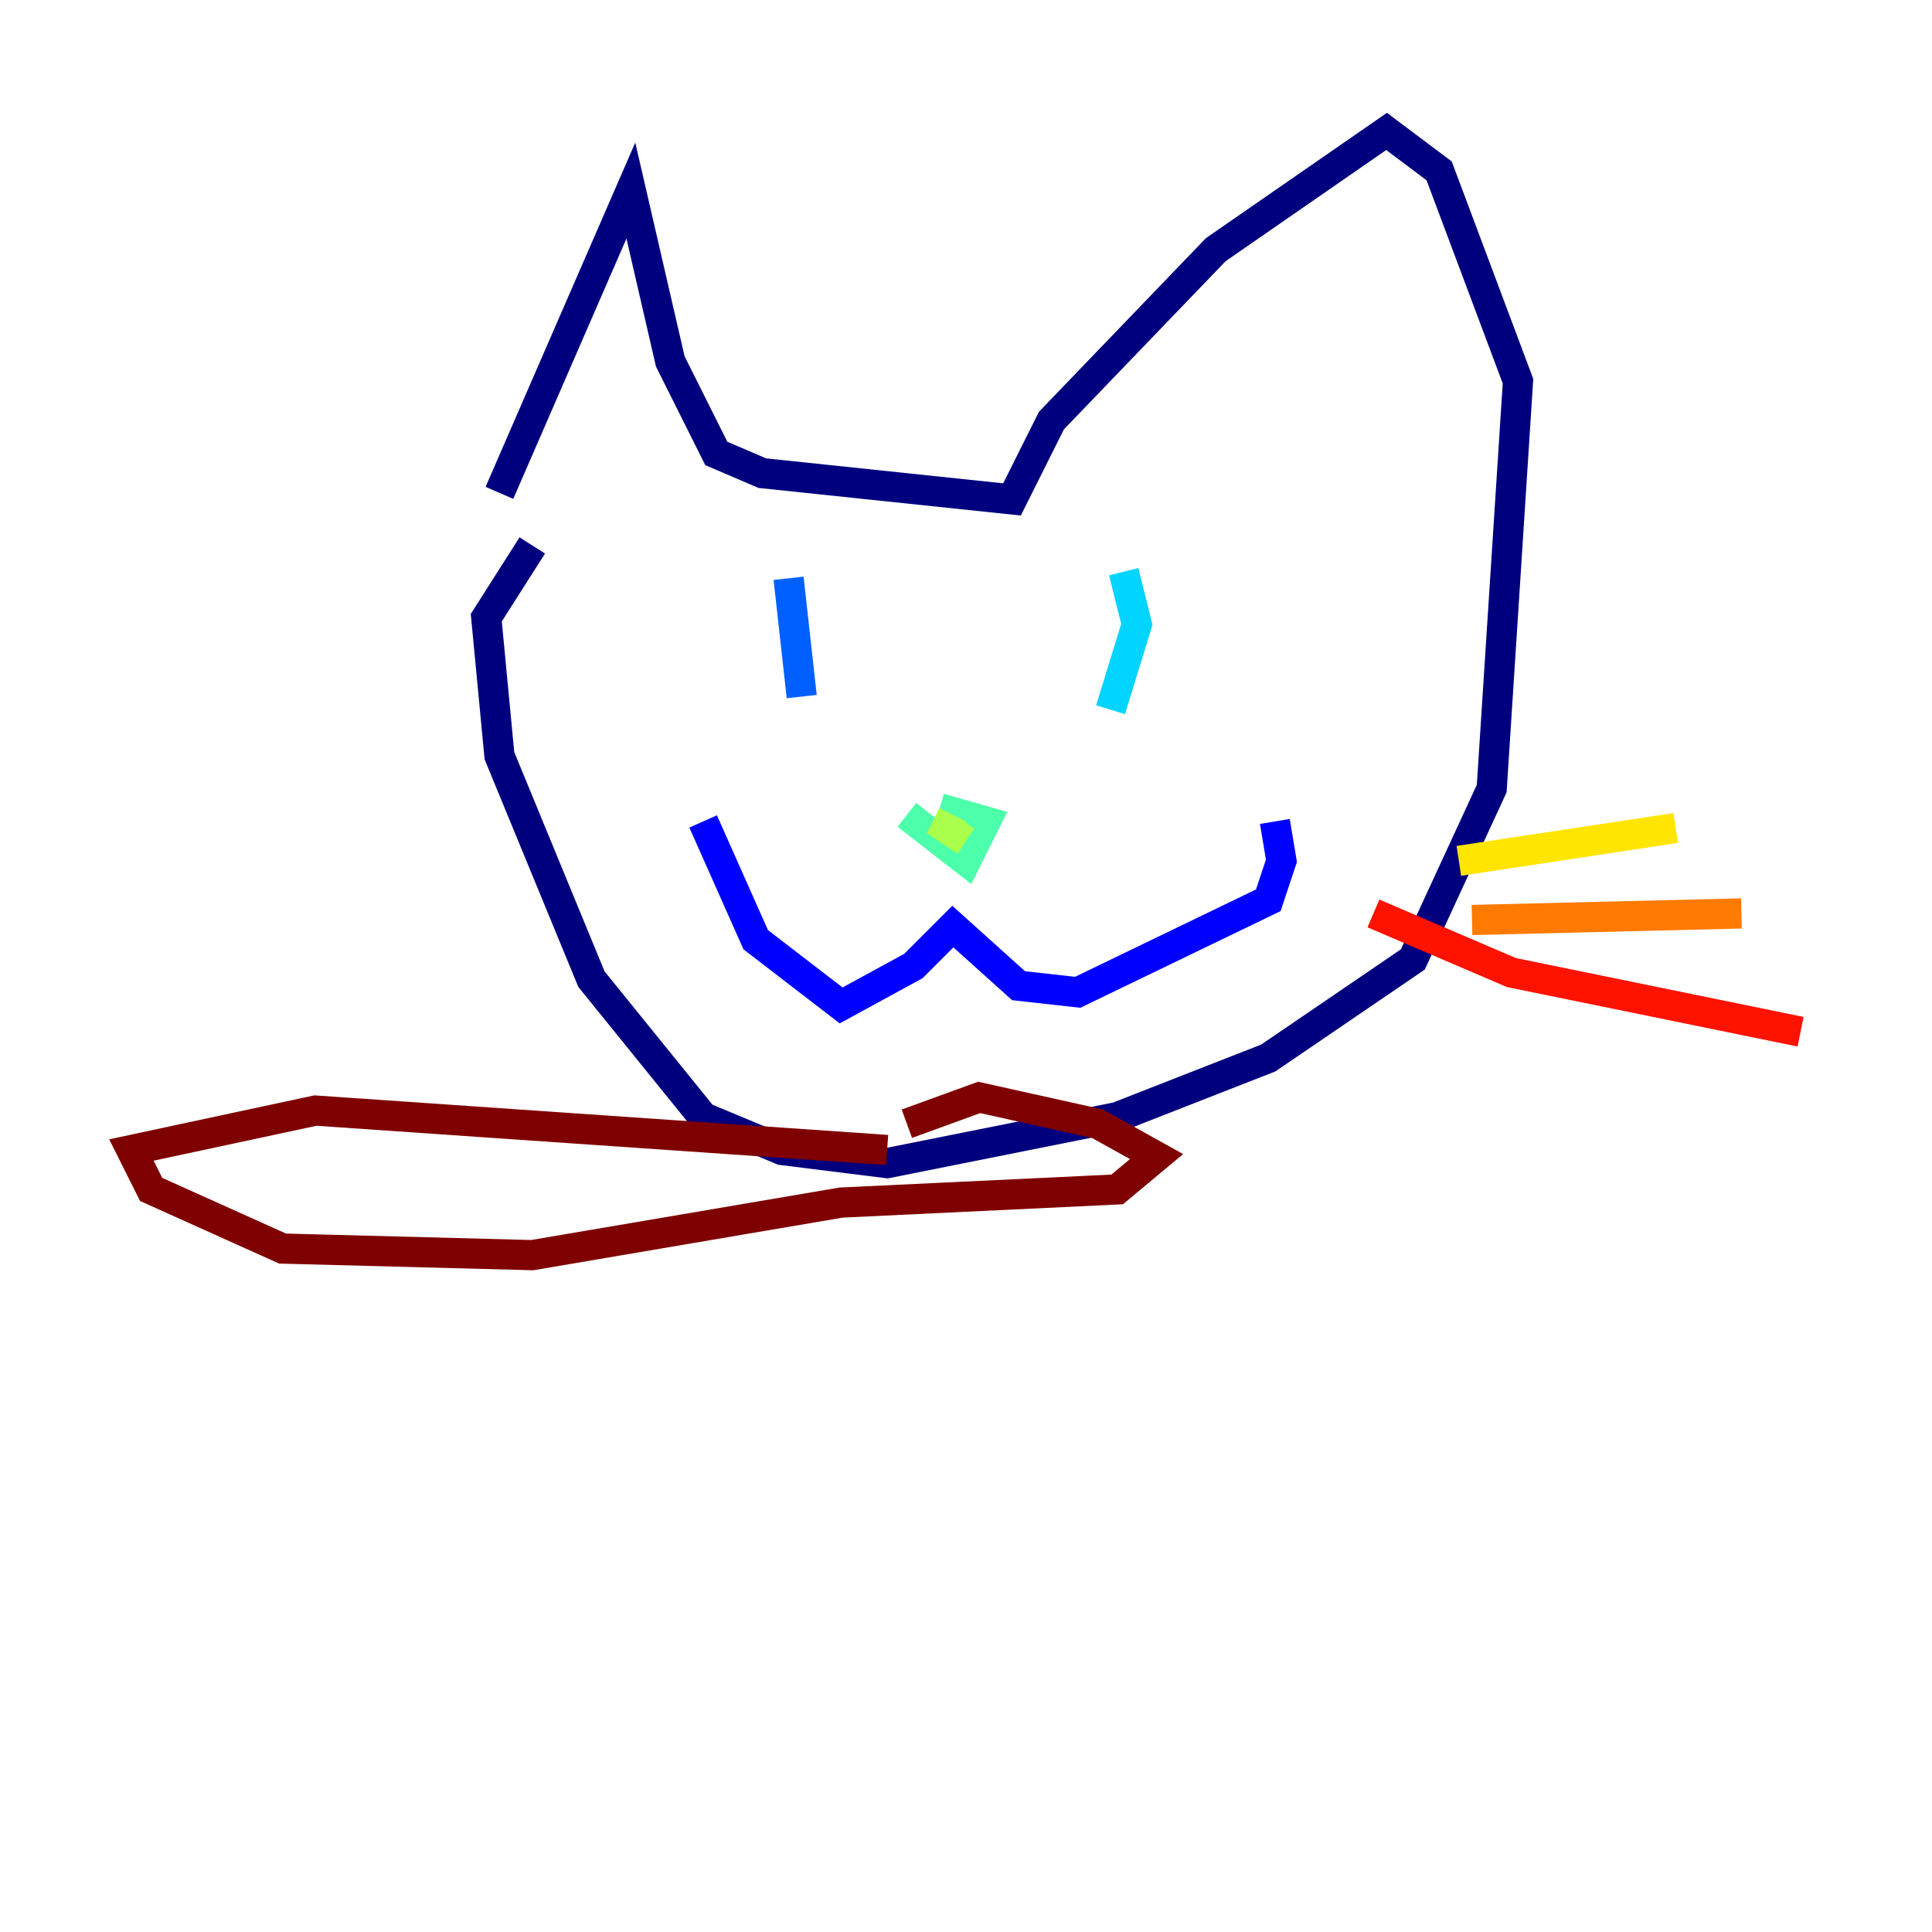 <?xml version="1.0" encoding="utf-8" ?>
<svg baseProfile="tiny" height="128" version="1.2" viewBox="0,0,128,128" width="128" xmlns="http://www.w3.org/2000/svg" xmlns:ev="http://www.w3.org/2001/xml-events" xmlns:xlink="http://www.w3.org/1999/xlink"><defs /><polyline fill="none" points="33.088,32.653 41.796,12.626 44.408,23.946 47.456,30.041 50.503,31.347 67.048,33.088 69.66,27.864 80.544,16.544 91.864,8.707 95.347,11.32 100.571,25.252 98.83,52.245 93.605,63.565 84.027,70.095 74.014,74.014 58.776,77.061 51.809,76.191 46.585,74.014 39.184,64.871 33.088,50.068 32.218,40.925 35.265,36.136" stroke="#00007f" stroke-width="2" /><polyline fill="none" points="46.585,54.422 50.068,62.258 55.728,66.612 60.517,64.0 63.129,61.388 67.483,65.306 71.401,65.742 84.027,59.646 84.898,57.034 84.463,54.422" stroke="#0000fe" stroke-width="2" /><polyline fill="none" points="53.116,46.15 52.245,38.313" stroke="#0060ff" stroke-width="2" /><polyline fill="none" points="73.578,47.02 75.32,41.361 74.449,37.878" stroke="#00d4ff" stroke-width="2" /><polyline fill="none" points="60.082,53.986 64.0,57.034 65.306,54.422 62.258,53.551" stroke="#4cffaa" stroke-width="2" /><polyline fill="none" points="64.0,55.728 62.694,54.857 63.129,53.986" stroke="#aaff4c" stroke-width="2" /><polyline fill="none" points="96.653,57.034 111.02,54.857" stroke="#ffe500" stroke-width="2" /><polyline fill="none" points="97.524,60.952 115.374,60.517" stroke="#ff7a00" stroke-width="2" /><polyline fill="none" points="90.993,60.517 100.136,64.435 119.293,68.354" stroke="#fe1200" stroke-width="2" /><polyline fill="none" points="58.776,76.191 20.898,73.578 8.707,76.191 10.014,78.803 18.721,82.721 35.265,83.156 55.728,79.674 74.014,78.803 76.626,76.626 72.707,74.449 64.871,72.707 60.082,74.449" stroke="#7f0000" stroke-width="2" /></svg>